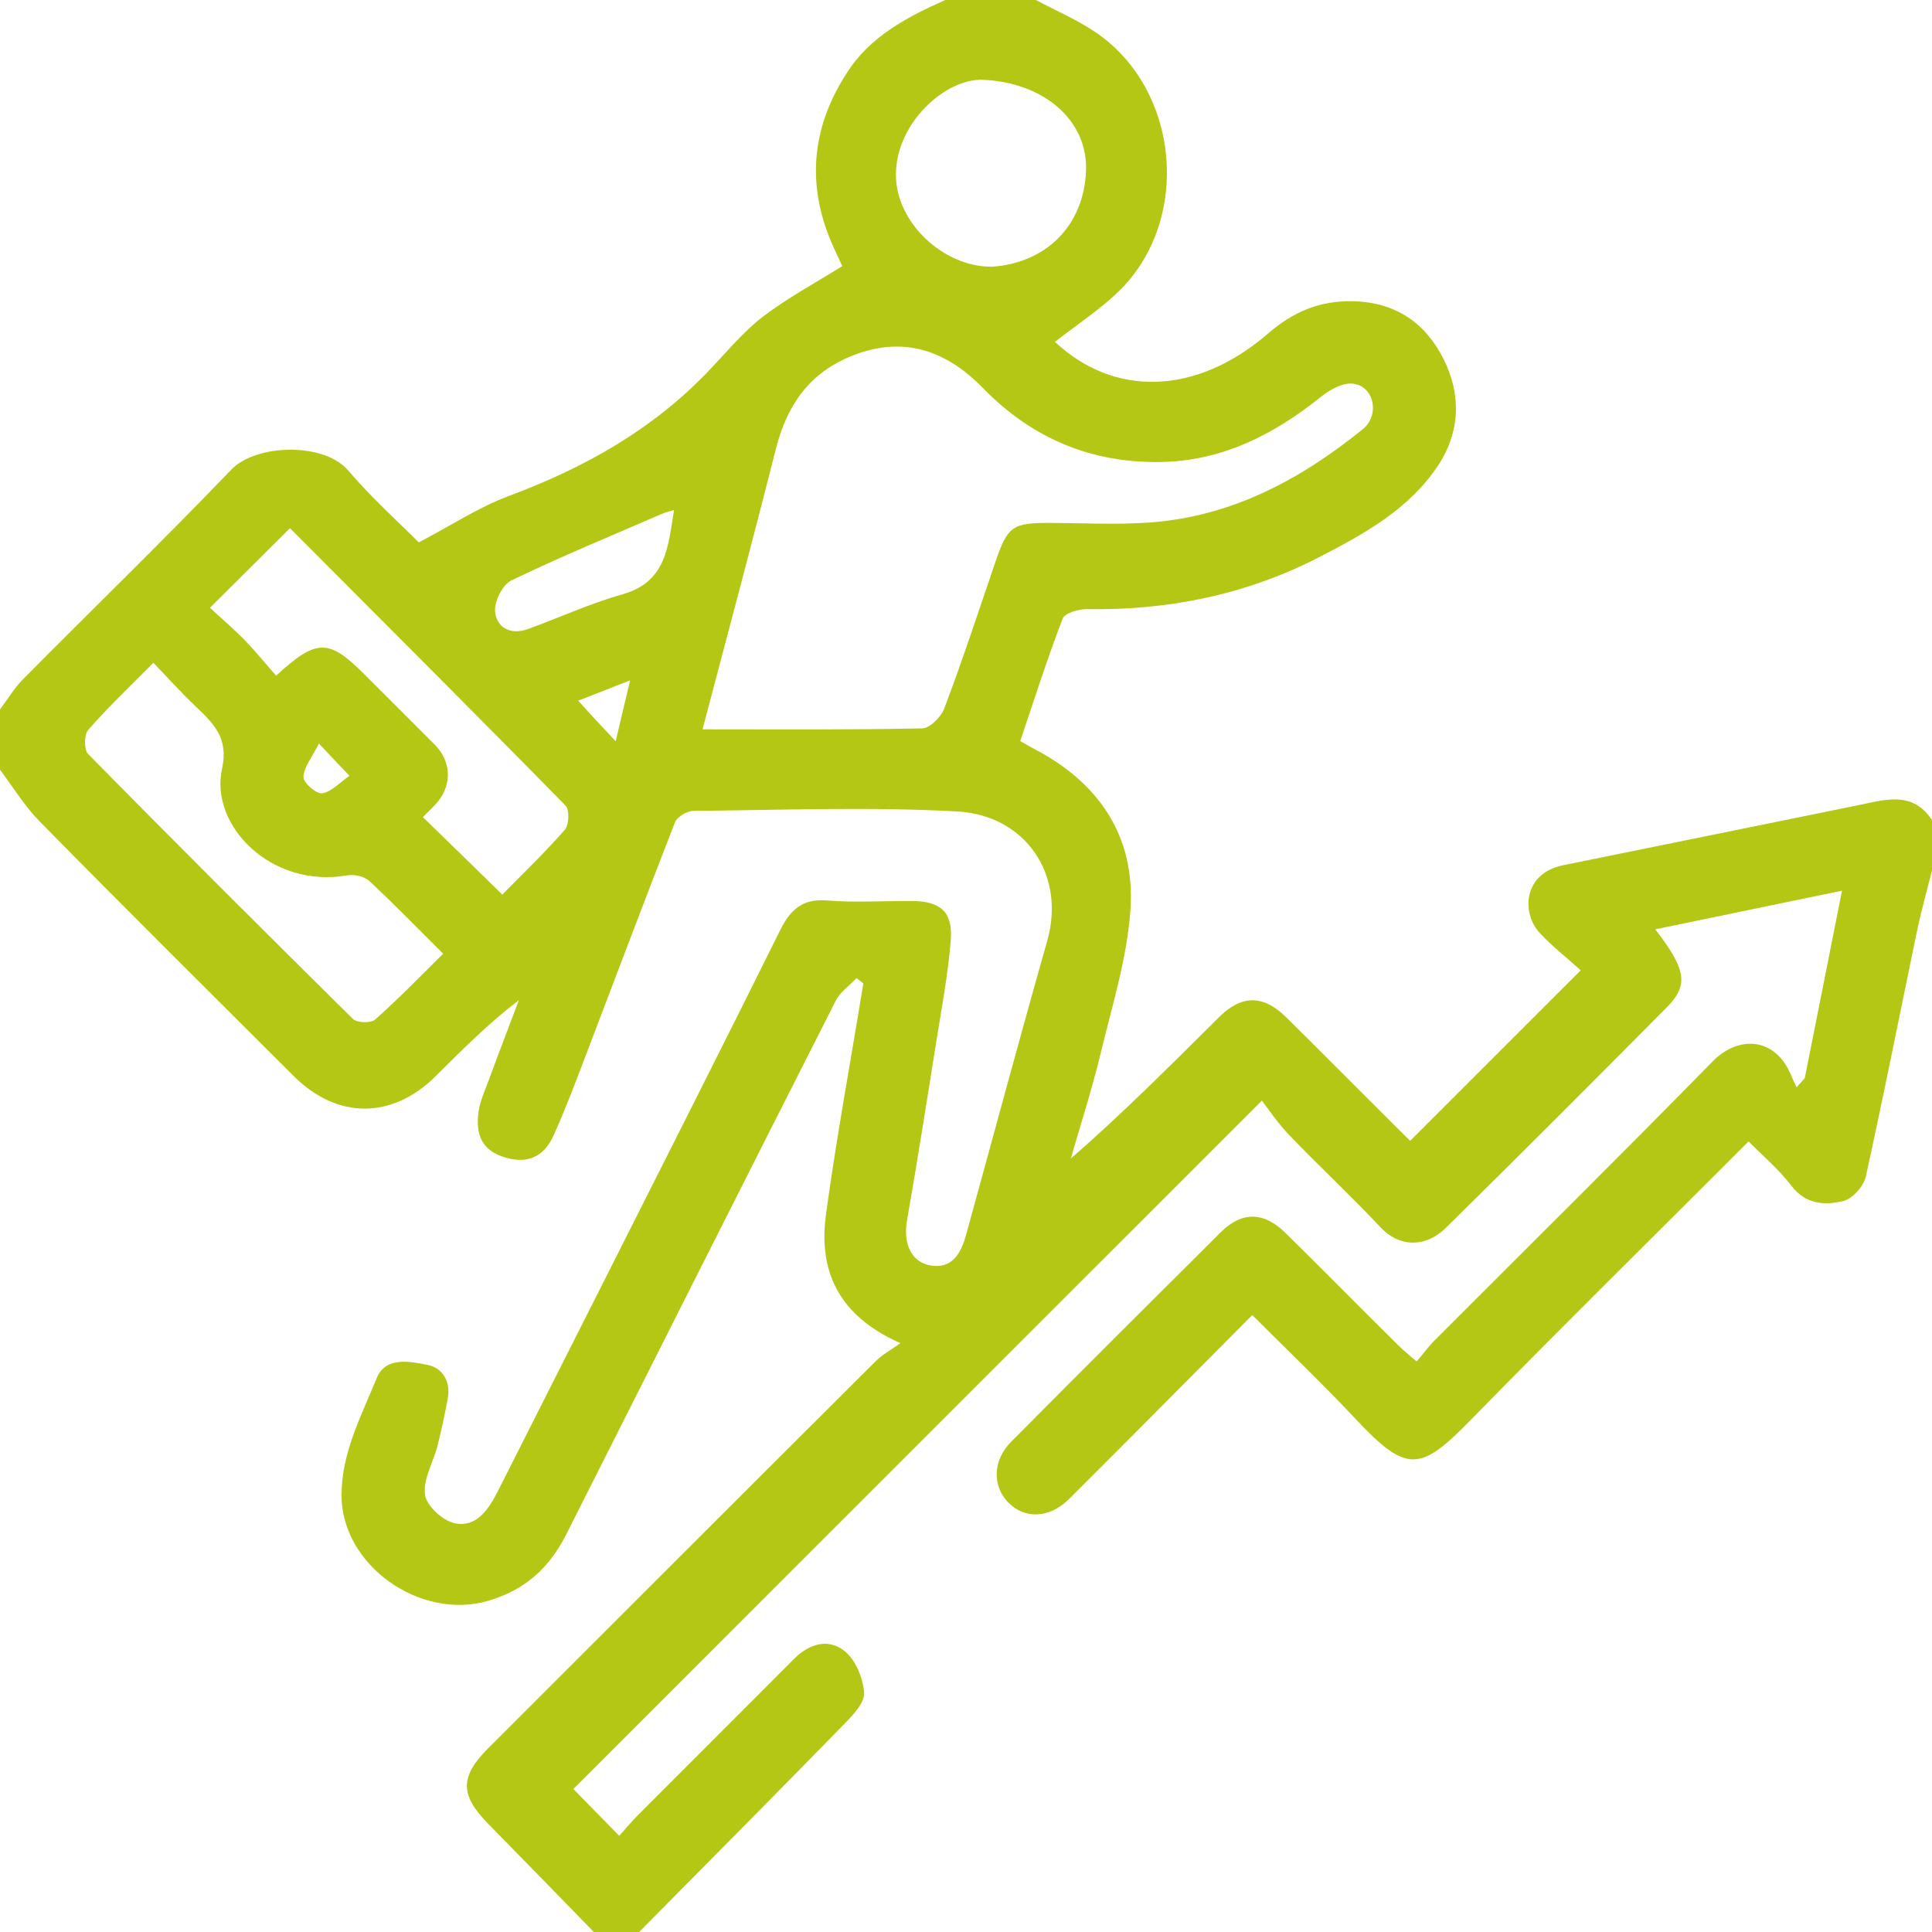 <svg width="52" height="52" viewBox="0 0 52 52" fill="none" xmlns="http://www.w3.org/2000/svg">
<path id="Vector" d="M25.443 0H27.88C28.416 0.284 28.978 0.525 29.477 0.861C31.752 2.389 32.082 5.913 30.118 7.835C29.593 8.345 28.968 8.749 28.395 9.201C29.96 10.671 32.166 10.671 34.126 8.98C34.798 8.397 35.512 8.087 36.421 8.108C37.577 8.135 38.37 8.702 38.853 9.663C39.325 10.603 39.31 11.606 38.716 12.514C37.934 13.706 36.705 14.379 35.491 15.003C33.553 16.001 31.452 16.432 29.262 16.395C29.036 16.39 28.658 16.5 28.6 16.652C28.185 17.734 27.833 18.842 27.46 19.945C27.602 20.024 27.691 20.082 27.791 20.134C29.556 21.037 30.554 22.482 30.428 24.456C30.344 25.758 29.939 27.045 29.629 28.332C29.398 29.293 29.094 30.233 28.821 31.183C30.234 29.954 31.52 28.657 32.812 27.376C33.422 26.772 33.999 26.772 34.614 27.376C35.528 28.279 36.432 29.193 37.346 30.101C37.577 30.332 37.808 30.564 37.955 30.705C39.504 29.156 40.98 27.68 42.545 26.116C42.215 25.816 41.805 25.496 41.453 25.123C40.943 24.587 40.991 23.511 42.062 23.29C44.72 22.749 47.378 22.209 50.035 21.668C50.75 21.52 51.48 21.284 52 22.072V23.427C51.863 23.973 51.711 24.514 51.596 25.06C51.139 27.26 50.703 29.471 50.219 31.666C50.161 31.929 49.857 32.27 49.605 32.328C49.116 32.444 48.602 32.422 48.218 31.918C47.887 31.483 47.462 31.125 47.063 30.721C44.531 33.258 42.036 35.71 39.593 38.21C38.228 39.607 37.871 39.67 36.484 38.189C35.596 37.243 34.656 36.345 33.705 35.395C32.019 37.091 30.401 38.724 28.773 40.347C28.243 40.877 27.56 40.893 27.119 40.42C26.704 39.974 26.725 39.297 27.213 38.808C29.088 36.918 30.974 35.038 32.86 33.163C33.432 32.596 34.026 32.612 34.609 33.194C35.622 34.192 36.62 35.206 37.629 36.204C37.766 36.34 37.918 36.461 38.128 36.645C38.322 36.419 38.469 36.214 38.648 36.041C41.133 33.552 43.638 31.078 46.101 28.563C46.679 27.975 47.514 27.885 48.024 28.599C48.166 28.799 48.245 29.046 48.355 29.266C48.428 29.182 48.502 29.104 48.575 29.02C48.906 27.35 49.237 25.68 49.578 23.973C47.845 24.33 46.222 24.666 44.552 25.013C45.392 26.105 45.455 26.515 44.856 27.119C42.887 29.104 40.912 31.083 38.916 33.047C38.343 33.609 37.639 33.552 37.156 33.032C36.353 32.176 35.491 31.378 34.682 30.532C34.378 30.212 34.131 29.839 33.963 29.623C27.66 35.925 21.53 42.054 15.432 48.151C15.789 48.513 16.209 48.944 16.666 49.411C16.85 49.206 17.039 48.98 17.249 48.776C18.62 47.4 19.996 46.034 21.362 44.658C21.772 44.244 22.292 44.081 22.738 44.443C23.032 44.685 23.227 45.163 23.258 45.556C23.279 45.814 22.98 46.139 22.754 46.37C20.916 48.256 19.056 50.125 17.202 52H15.983C15.043 51.034 14.103 50.068 13.152 49.101C12.38 48.319 12.37 47.825 13.136 47.058C16.614 43.582 20.091 40.1 23.578 36.629C23.752 36.456 23.978 36.335 24.235 36.151C22.355 35.321 22.055 33.961 22.234 32.664C22.518 30.59 22.901 28.531 23.237 26.467C23.174 26.42 23.116 26.373 23.053 26.326C22.864 26.53 22.612 26.698 22.491 26.94C20.065 31.724 17.654 36.513 15.238 41.303C14.786 42.196 14.134 42.799 13.131 43.088C11.303 43.619 9.187 42.122 9.192 40.242C9.197 39.076 9.728 38.11 10.137 37.096C10.379 36.498 11.041 36.645 11.519 36.739C11.902 36.813 12.133 37.18 12.054 37.627C11.976 38.057 11.881 38.488 11.776 38.913C11.661 39.36 11.382 39.817 11.44 40.231C11.477 40.526 11.913 40.925 12.233 40.998C12.806 41.124 13.142 40.641 13.383 40.168C15.164 36.65 16.939 33.126 18.715 29.602C19.482 28.08 20.248 26.551 21.005 25.023C21.267 24.498 21.593 24.183 22.25 24.235C23.011 24.299 23.783 24.246 24.55 24.251C25.317 24.256 25.648 24.545 25.59 25.302C25.517 26.226 25.343 27.145 25.196 28.059C24.944 29.655 24.692 31.246 24.414 32.837C24.303 33.468 24.519 33.993 25.086 34.066C25.653 34.14 25.874 33.704 26.005 33.226C26.73 30.595 27.439 27.954 28.185 25.328C28.694 23.542 27.597 21.941 25.769 21.841C23.405 21.71 21.031 21.804 18.662 21.825C18.494 21.825 18.231 21.983 18.168 22.13C17.381 24.141 16.624 26.163 15.852 28.179C15.547 28.983 15.248 29.786 14.896 30.569C14.655 31.099 14.239 31.341 13.609 31.157C12.947 30.968 12.8 30.511 12.879 29.928C12.921 29.629 13.058 29.34 13.163 29.051C13.425 28.337 13.698 27.628 13.966 26.919C13.136 27.554 12.438 28.258 11.734 28.957C10.563 30.128 9.082 30.133 7.91 28.967C5.625 26.688 3.335 24.414 1.072 22.114C0.662 21.699 0.352 21.184 0 20.717V19.094C0.21 18.816 0.389 18.511 0.636 18.265C2.495 16.39 4.391 14.552 6.219 12.646C6.891 11.942 8.719 11.9 9.37 12.661C10.006 13.407 10.741 14.063 11.272 14.599C12.16 14.132 12.9 13.643 13.709 13.344C15.737 12.588 17.57 11.559 19.072 9.983C19.55 9.484 19.991 8.943 20.527 8.528C21.194 8.019 21.945 7.615 22.67 7.163C22.612 7.037 22.528 6.858 22.444 6.675C21.693 5.036 21.824 3.45 22.796 1.959C23.41 0.987 24.414 0.457 25.443 0ZM18.909 19.63C20.947 19.63 22.885 19.646 24.823 19.604C25.033 19.599 25.338 19.289 25.422 19.052C25.911 17.755 26.346 16.432 26.793 15.119C27.124 14.153 27.255 14.069 28.29 14.074C29.172 14.079 30.065 14.126 30.942 14.063C33.143 13.906 34.998 12.913 36.678 11.553C37.135 11.186 36.999 10.419 36.442 10.33C36.174 10.282 35.806 10.477 35.565 10.671C34.288 11.7 32.881 12.415 31.221 12.435C29.362 12.462 27.77 11.795 26.452 10.44C25.49 9.453 24.34 9.022 22.953 9.568C21.793 10.025 21.189 10.892 20.889 12.057C20.259 14.552 19.592 17.041 18.909 19.63ZM4.128 17.839C3.498 18.475 2.905 19.037 2.374 19.646C2.264 19.772 2.258 20.176 2.369 20.292C4.727 22.686 7.107 25.06 9.497 27.423C9.607 27.533 9.98 27.544 10.095 27.444C10.726 26.882 11.314 26.278 11.928 25.669C11.225 24.971 10.6 24.325 9.938 23.71C9.801 23.584 9.528 23.527 9.334 23.563C7.301 23.91 5.636 22.224 5.977 20.686C6.161 19.861 5.741 19.467 5.258 19.005C4.879 18.648 4.533 18.259 4.128 17.839ZM13.52 24.078C14.087 23.5 14.675 22.938 15.206 22.329C15.316 22.198 15.332 21.799 15.222 21.683C12.764 19.178 10.279 16.7 7.805 14.216C7.075 14.94 6.392 15.623 5.652 16.358C5.967 16.652 6.298 16.931 6.592 17.235C6.886 17.54 7.154 17.871 7.432 18.186C8.514 17.188 8.85 17.188 9.796 18.139C10.431 18.774 11.072 19.409 11.708 20.05C12.128 20.476 12.17 21.079 11.808 21.547C11.687 21.704 11.529 21.841 11.382 21.993C12.081 22.671 12.774 23.348 13.52 24.078ZM26.688 7.179C28.122 7.089 29.162 6.107 29.23 4.616C29.293 3.209 28.048 2.206 26.441 2.148C25.454 2.116 24.114 3.298 24.114 4.705C24.114 6.002 25.401 7.184 26.688 7.179ZM18.142 13.727C18.016 13.764 17.927 13.785 17.848 13.817C16.482 14.41 15.101 14.977 13.761 15.623C13.525 15.739 13.3 16.19 13.326 16.463C13.368 16.899 13.751 17.099 14.208 16.931C15.054 16.626 15.878 16.243 16.74 16.001C17.948 15.665 17.979 14.699 18.142 13.727ZM16.572 19.95C16.708 19.373 16.813 18.921 16.96 18.312C16.409 18.527 16.004 18.685 15.563 18.858C15.679 18.984 15.736 19.052 15.794 19.115C16.025 19.367 16.251 19.614 16.572 19.95ZM8.583 20.013C8.393 20.397 8.173 20.649 8.168 20.911C8.162 21.069 8.519 21.379 8.672 21.352C8.929 21.31 9.15 21.058 9.407 20.88C9.118 20.581 8.919 20.37 8.583 20.013Z" fill="#B5C715"/>
</svg>
